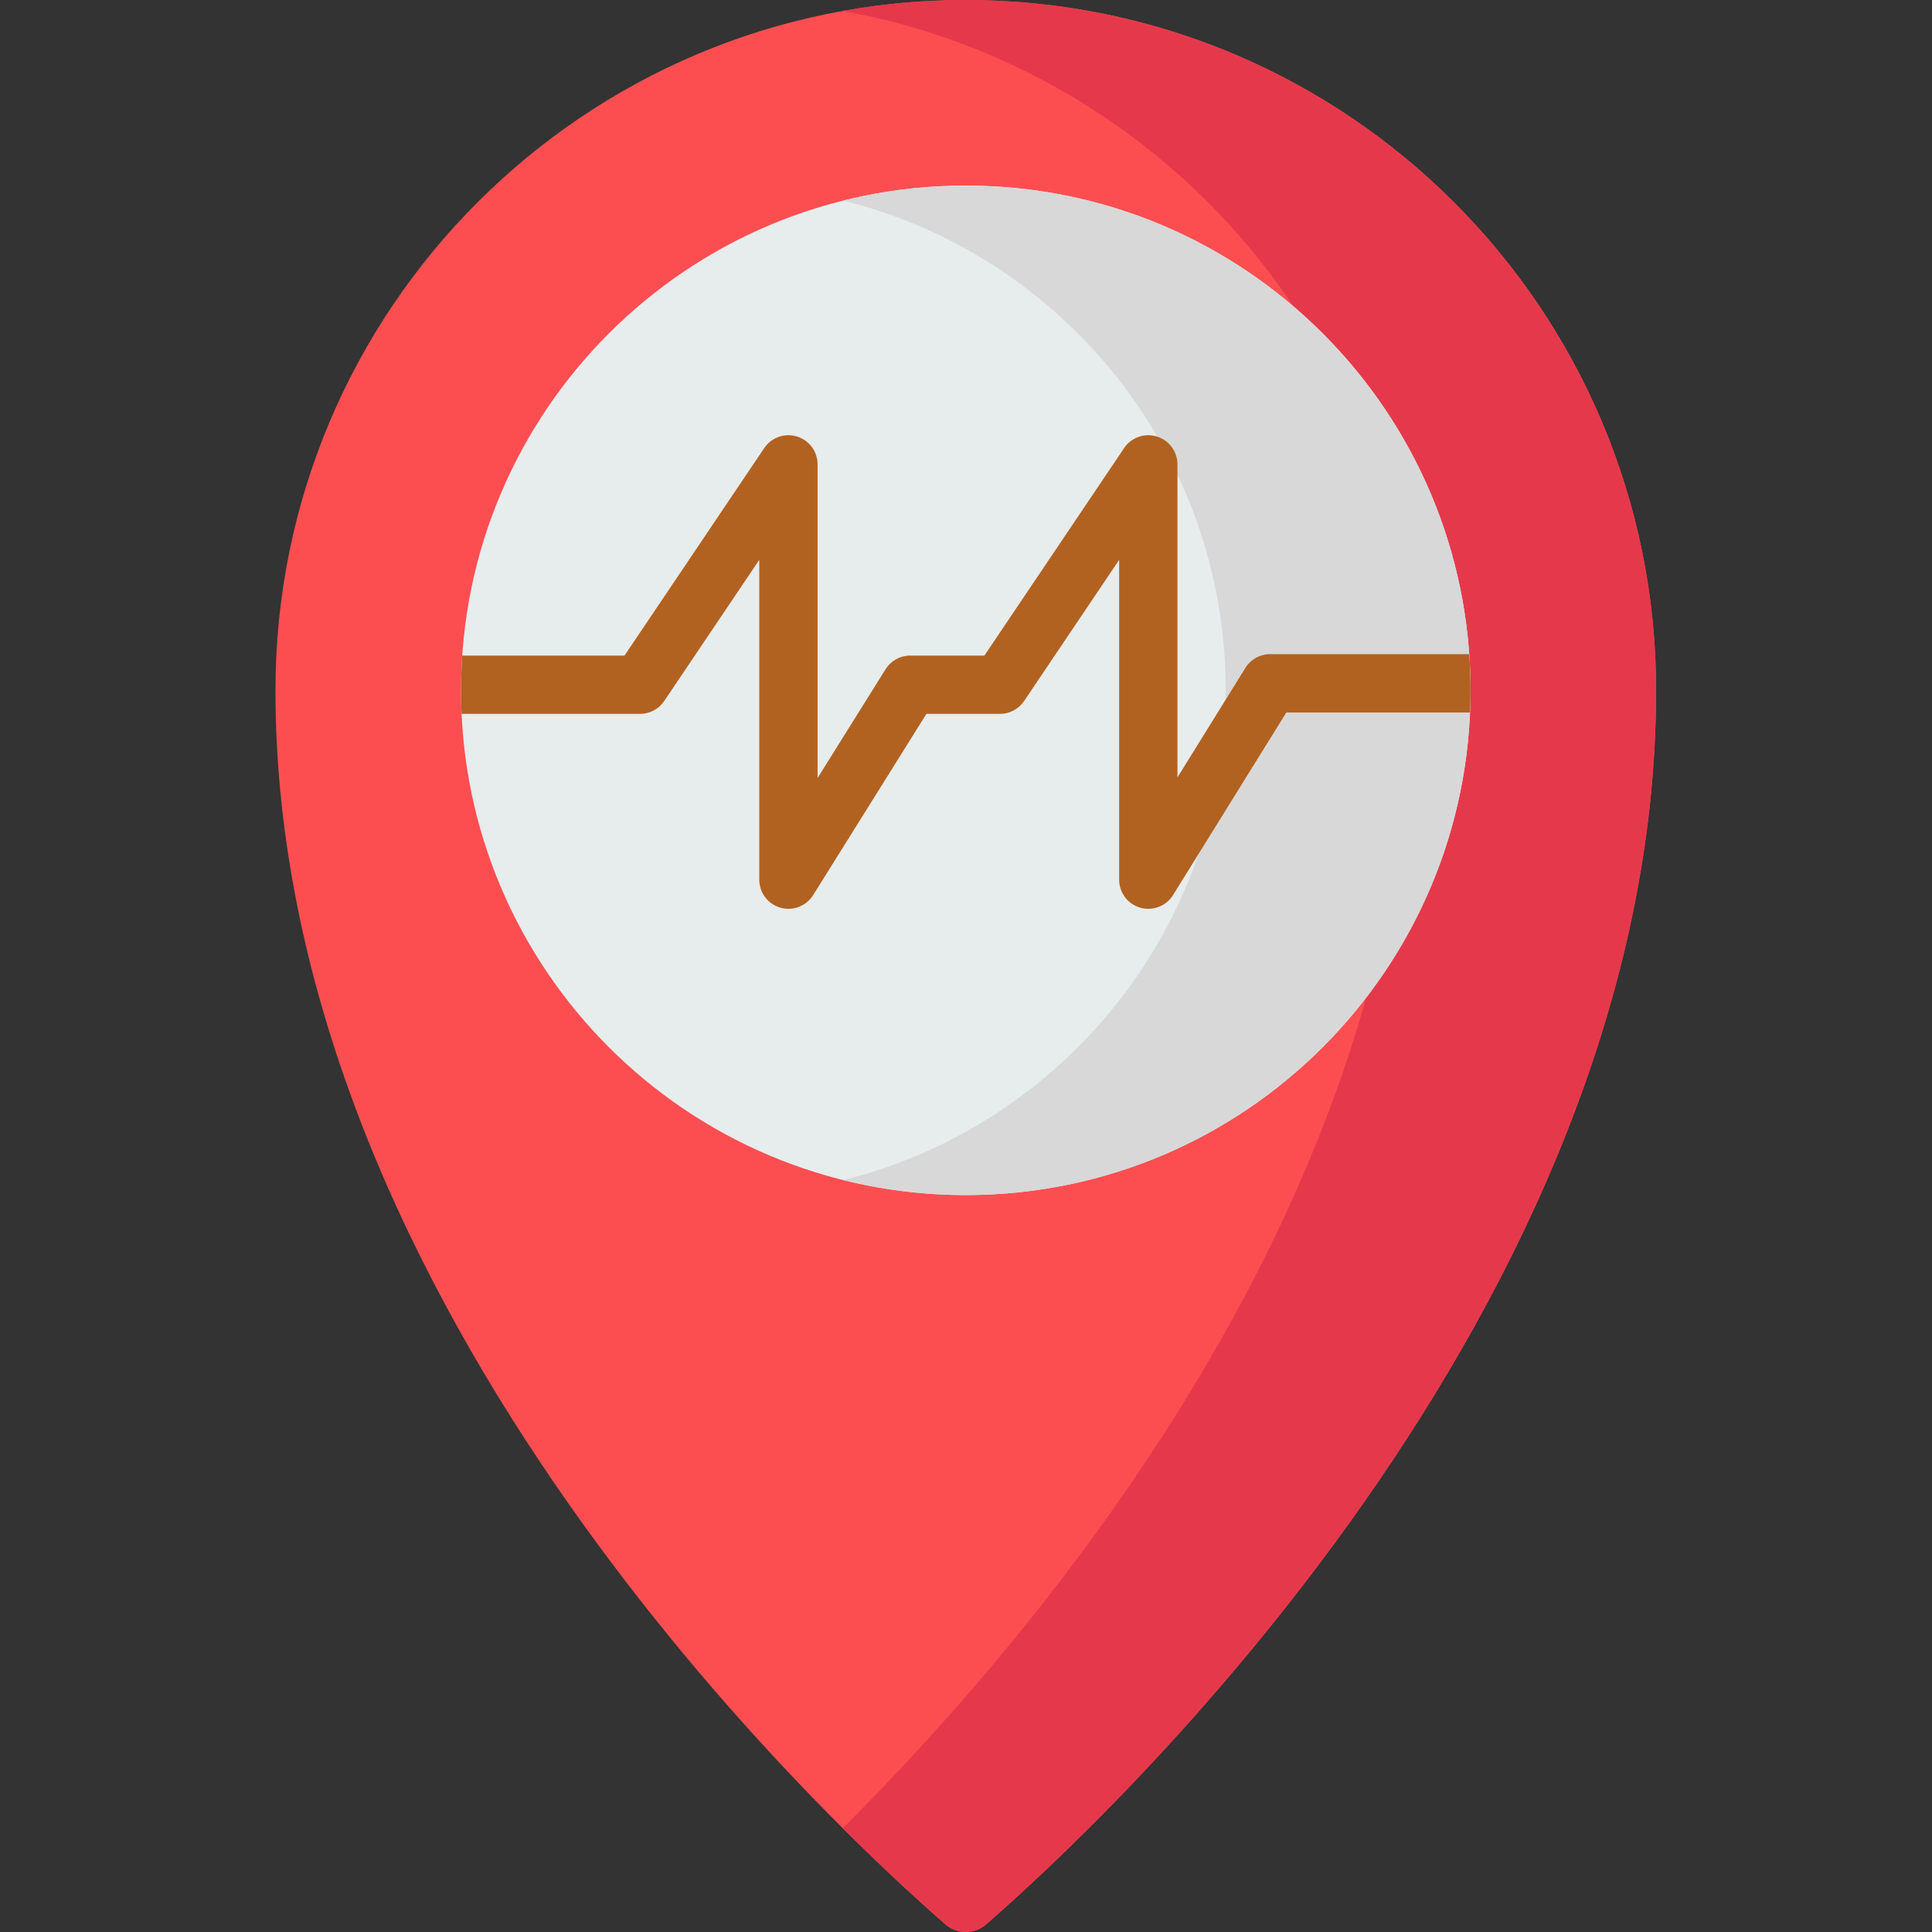 <svg height="512pt" viewBox="-73 0 512 512" width="512pt" xmlns="http://www.w3.org/2000/svg"><rect x="-73" y="0" width="512" height="512" fill="#333333" stroke="none"/><path d="m182.941 0c-101.035 0-182.941 81.906-182.941 182.941 0 164.16 147.301 300.723 177.551 327.039 3.094 2.691 7.688 2.691 10.781 0 30.254-26.316 177.555-162.879 177.555-327.039 0-101.035-81.906-182.941-182.945-182.941zm0 0" fill="#fc4e51"/><path d="m182.941 0c-11.129 0-22.027.996-32.609 2.902 85.48 15.379 150.332 90.133 150.332 180.039 0 133.719-97.734 249.125-150.332 301.551 11.984 11.941 21.625 20.617 27.23 25.496 3.09 2.688 7.68 2.68 10.773-.008 30.25-26.316 177.551-162.879 177.551-327.039 0-101.035-81.906-182.941-182.945-182.941zm0 0" fill="#e5394b"/><path d="m316.707 182.941c0 73.875-59.891 133.766-133.766 133.766s-133.762-59.891-133.762-133.766 59.887-133.762 133.762-133.762 133.766 59.887 133.766 133.762zm0 0" fill="#e7eced"/><path d="m182.941 49.18c-11.188 0-22.051 1.383-32.438 3.969 58.199 14.5 101.328 67.105 101.328 129.793 0 62.691-43.129 115.297-101.328 129.797 10.387 2.586 21.25 3.969 32.438 3.969 73.875 0 133.766-59.891 133.766-133.766s-59.891-133.762-133.766-133.762zm0 0" fill="#d8d8d8"/><path d="m257.031 177.012-17.992 29v-82.949c0-3.398-2.223-6.398-5.473-7.391-3.246-.992-6.766.258-8.664 3.074l-37.027 54.988h-19.652c-2.664 0-5.137 1.371-6.551 3.633l-18.008 28.812v-83.117c0-3.398-2.219-6.398-5.469-7.391s-6.766.258-8.664 3.074l-37.027 54.988h-43c-.207 3.043-.32 6.113-.32 9.207 0 2.094.055 4.176.148 6.246h47.281c2.574 0 4.977-1.277 6.41-3.41l25.191-37.406v84.746c0 3.449 2.281 6.477 5.594 7.43s6.855-.41 8.684-3.332l30.016-48.027h19.48c2.57 0 4.973-1.277 6.41-3.41l25.188-37.406v84.746c0 3.453 2.289 6.484 5.609 7.434.703.199 1.414.297 2.117.297 2.625 0 5.133-1.34 6.566-3.656l30.02-48.379h48.676c.082-1.945.137-3.902.137-5.867 0-3.223-.121-6.418-.348-9.586h-52.766c-2.676-.004-5.156 1.379-6.566 3.652zm0 0" fill="#b26220"/></svg>